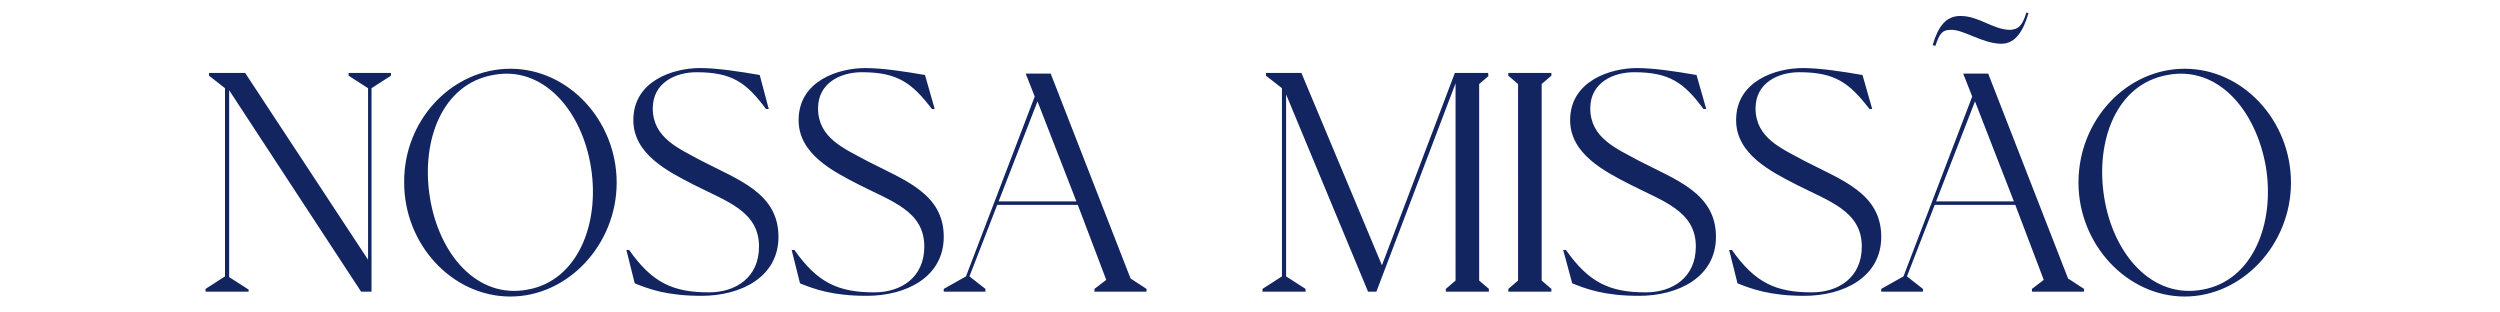 <?xml version="1.0" encoding="utf-8"?>
<!-- Generator: Adobe Illustrator 28.0.0, SVG Export Plug-In . SVG Version: 6.00 Build 0)  -->
<svg version="1.1" id="Layer_1" xmlns="http://www.w3.org/2000/svg" xmlns:xlink="http://www.w3.org/1999/xlink" x="0px" y="0px"
	 viewBox="0 0 360 45" style="enable-background:new 0 0 360 45;" xml:space="preserve">
<style type="text/css">
	.st0{fill:#122561;}
</style>
<path class="st0" d="M50.1,10.5h6.2v0.4l-2.8,1.8V42H52L33,13v26.9l2.8,1.8V42h-6.2v-0.4l2.8-1.8V12.7l-2.3-1.8v-0.4h5.2L53,37.4
	V12.7l-2.8-1.8V10.5z M73.5,9.9c8.4,0,15.3,7.5,15.3,16.4c0,8.9-7,16.4-15.3,16.4c-8.4,0-15.3-7.5-15.3-16.4
	C58.1,17.3,65.1,9.9,73.5,9.9z M76,41.7c7.2-1.3,10.4-9.5,9.1-17.6C83.8,15.9,78.2,9.4,71,10.8c-7.3,1.3-10.4,9.4-9.1,17.6
	C63.2,36.6,68.7,43.1,76,41.7z M100.3,10.4c-3,0-6.3,1.5-6.3,5.2c0,4.3,3.8,5.8,7.1,7.6c5.2,2.7,11,4.6,11,10.9
	c0,5.8-5.4,8.5-11.1,8.5c-5,0-7.6-1-9.6-1.8L90.2,36h0.4c3.3,4.7,6.3,6.1,11.5,6.1c3.8,0,7.2-2.1,7.2-6.6c0-5.1-4.7-6.5-9.4-8.9
	c-3.7-1.9-8.7-4.4-8.7-9.3c0-5.7,5.8-7.5,9.6-7.5c2.5,0,5.7,0.5,8.6,1l1.3,4.9h-0.4C107.5,11.9,105.4,10.4,100.3,10.4z M124.1,10.4
	c-3,0-6.3,1.5-6.3,5.2c0,4.3,3.8,5.8,7.1,7.6c5.2,2.7,11,4.6,11,10.9c0,5.8-5.4,8.5-11.1,8.5c-5,0-7.6-1-9.6-1.8L114,36h0.4
	c3.3,4.7,6.3,6.1,11.5,6.1c3.8,0,7.2-2.1,7.2-6.6c0-5.1-4.7-6.5-9.4-8.9c-3.7-1.9-8.7-4.4-8.7-9.3c0-5.7,5.8-7.5,9.6-7.5
	c2.5,0,5.7,0.5,8.6,1l1.4,4.9h-0.4C131.3,11.9,129.2,10.4,124.1,10.4z M162.8,40.1l2.3,1.5V42h-7.5v-0.4l1.7-1.3l-4.1-10.8h-11.6
	l-4,10.3l2.3,1.8V42h-6v-0.4l3.2-1.8l9.9-25.9l-1.3-3.3h3.6L162.8,40.1z M143.8,29h11.2l-5.6-14.4L143.8,29z M214.4,10.9l-1.4,1.2
	v28.3l1.4,1.2V42h-6.2v-0.4l1.4-1.2V12l-11.4,30h-1.2l-11.8-28.4v26.2l2.8,1.8V42h-6.2v-0.4l2.8-1.8V12.7l-2.3-1.8v-0.4h5.1
	l11.6,27.7l10.5-27.7h4.8V10.9z M223.4,10.9l-1.4,1.2v28.3l1.4,1.2V42h-6.2v-0.4l1.4-1.2V12.1l-1.4-1.2v-0.4h6.2V10.9z M235.3,10.4
	c-3,0-6.3,1.5-6.3,5.2c0,4.3,3.8,5.8,7.1,7.6c5.2,2.7,11,4.6,11,10.9c0,5.8-5.4,8.5-11.1,8.5c-5,0-7.6-1-9.6-1.8l-1.3-4.8h0.4
	c3.3,4.7,6.3,6.1,11.5,6.1c3.8,0,7.2-2.1,7.2-6.6c0-5.1-4.7-6.5-9.4-8.9c-3.7-1.9-8.7-4.4-8.7-9.3c0-5.7,5.9-7.5,9.6-7.5
	c2.5,0,5.7,0.5,8.6,1l1.4,4.9h-0.4C242.5,11.9,240.4,10.4,235.3,10.4z M259.1,10.4c-3,0-6.3,1.5-6.3,5.2c0,4.3,3.8,5.8,7.1,7.6
	c5.2,2.7,11,4.6,11,10.9c0,5.8-5.4,8.5-11.1,8.5c-4.9,0-7.6-1-9.6-1.8L249,36h0.4c3.3,4.7,6.3,6.1,11.5,6.1c3.8,0,7.2-2.1,7.2-6.6
	c0-5.1-4.7-6.5-9.4-8.9c-3.7-1.9-8.7-4.4-8.7-9.3c0-5.7,5.8-7.5,9.6-7.5c2.5,0,5.7,0.5,8.6,1l1.4,4.9h-0.4
	C266.3,11.9,264.2,10.4,259.1,10.4z M297.8,40.1l2.3,1.5V42h-7.5v-0.4l1.7-1.3l-4.1-10.8h-11.6l-4,10.3l2.3,1.8V42h-6v-0.4l3.2-1.8
	l9.9-25.9l-1.3-3.3h3.6L297.8,40.1z M278.8,29h11.2l-5.6-14.4L278.8,29z M291.8,1.8l0.3,0.1c-0.7,2.4-1.8,4.4-3.9,4.4
	c-2.7,0-5.5-2.1-7.3-2c-1.2,0-1.6,0.5-2.2,2.3l-0.4-0.1c0.8-2.7,1.9-4.2,4-4.2c2.7,0,4.7,2,7.2,2C290.6,4.2,291.2,3.8,291.8,1.8z
	 M314.6,9.9c8.4,0,15.3,7.5,15.3,16.4c0,8.9-7,16.4-15.3,16.4s-15.3-7.5-15.3-16.4C299.3,17.3,306.2,9.9,314.6,9.9z M317.2,41.7
	c7.2-1.3,10.4-9.5,9.1-17.6c-1.4-8.2-6.9-14.7-14.2-13.3c-7.3,1.3-10.4,9.4-9.1,17.6C304.3,36.6,309.9,43.1,317.2,41.7z"/>
</svg>
